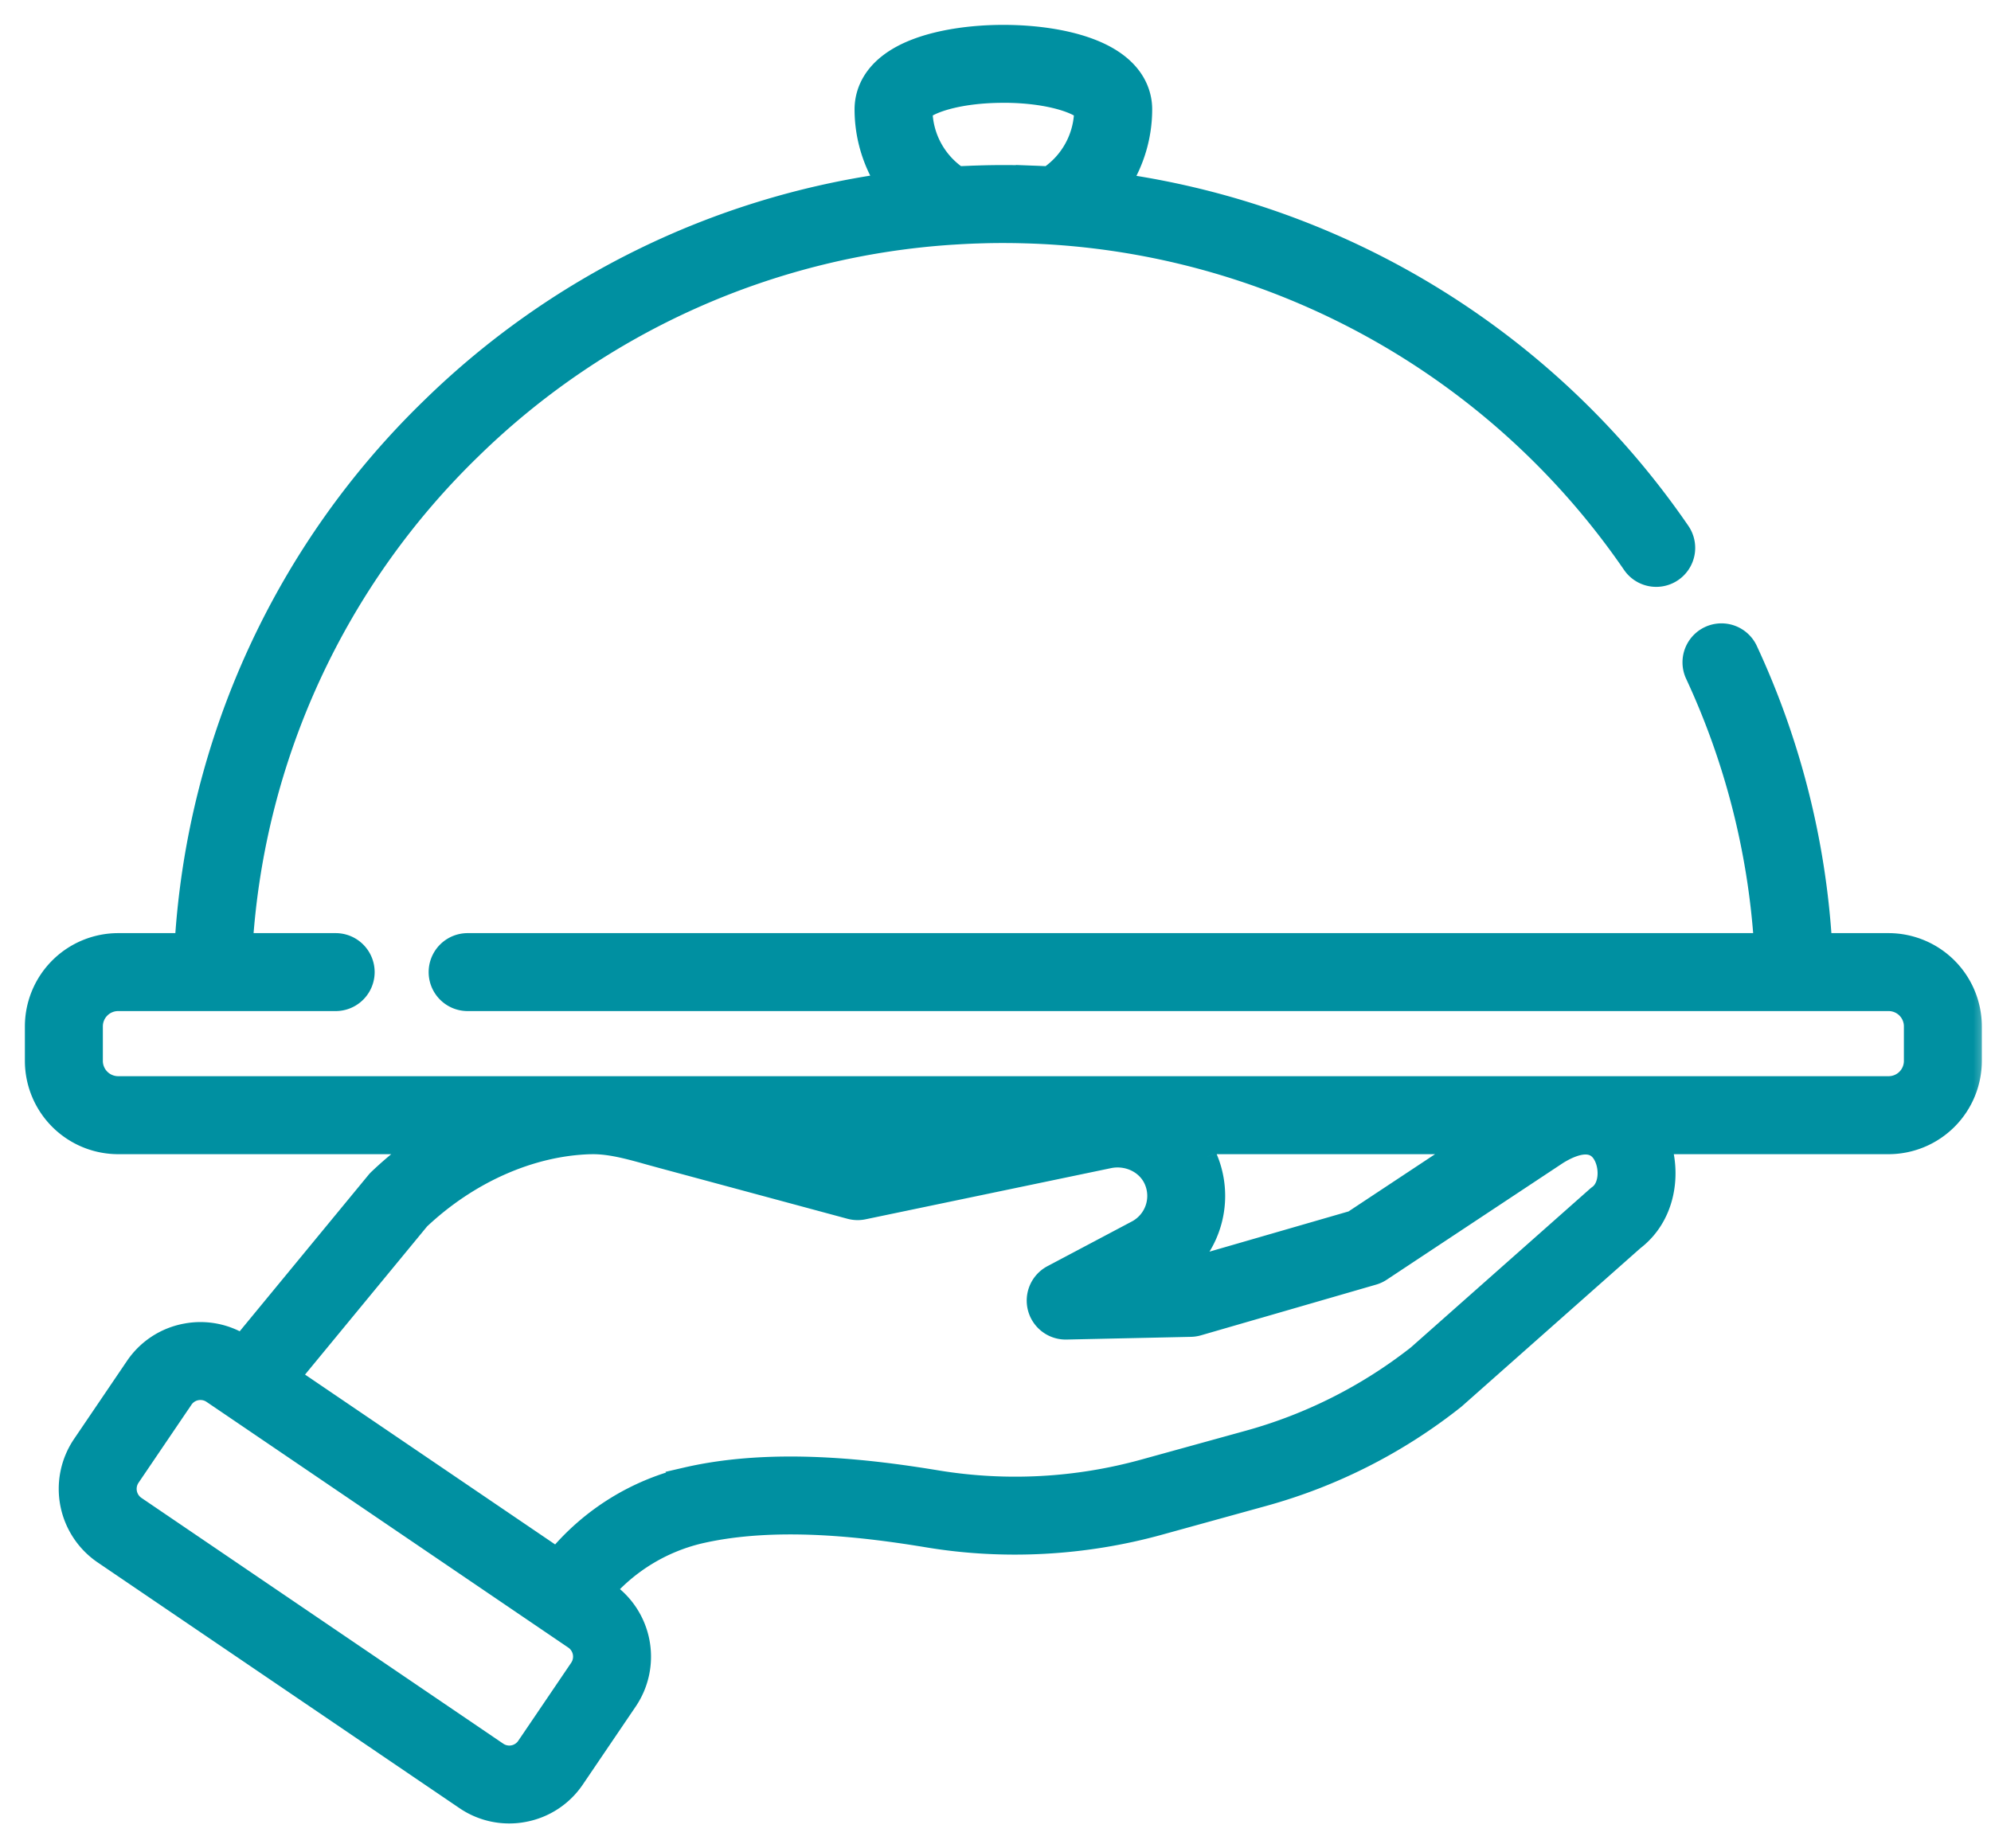 <svg width="56" height="52" viewBox="0 0 56 52" fill="none" xmlns="http://www.w3.org/2000/svg"><mask id="a" maskUnits="userSpaceOnUse" x="0" y="0" width="56" height="52" fill="#000"><path fill="#fff" d="M0 0h56v52H0z"/><path d="M53.12 26.552h-1.89a22.827 22.827 0 00-2.089-8.254.796.796 0 10-1.444.671 21.243 21.243 0 011.936 7.583h-36.48a.796.796 0 100 1.593H53.12a.73.73 0 01.73.73v.972a.73.73 0 01-.73.73H3.323a.731.731 0 01-.73-.73v-.972a.73.73 0 01.73-.73h6.118a.796.796 0 100-1.593H6.81a21.333 21.333 0 016.444-13.934A21.331 21.331 0 0126.79 6.584h.008c.217-.014.431-.025.643-.033.043 0 .085-.003.127-.004l.225-.006a21.745 21.745 0 011 .004l.168.005a21.887 21.887 0 01.67.033 21.477 21.477 0 0116.296 9.282.796.796 0 001.313-.902 23.071 23.071 0 00-15.753-9.785 3.88 3.88 0 00.62-2.102c0-.433-.193-1.231-1.487-1.707C29.974 1.13 29.122 1 28.221 1c-.9 0-1.753.131-2.399.369-1.293.476-1.486 1.274-1.486 1.707 0 .758.223 1.482.617 2.097a22.911 22.911 0 00-12.811 6.303 22.917 22.917 0 00-6.929 15.076h-1.89A2.326 2.326 0 001 28.875v.972a2.326 2.326 0 002.323 2.324h8.58a9.875 9.875 0 00-1.223.987l-.016.015a.705.705 0 00-.07.074l-3.78 4.591a2.182 2.182 0 00-1.59-.304 2.178 2.178 0 00-1.407.926L2.33 40.653a2.203 2.203 0 00.584 3.054l10.175 6.912a2.185 2.185 0 001.65.341 2.184 2.184 0 001.407-.926l1.487-2.193a2.203 2.203 0 00-.584-3.054l-.058-.04a5.148 5.148 0 012.68-1.617c2.163-.501 4.71-.178 6.438.108 2.137.354 4.382.233 6.491-.35l2.933-.81a15.099 15.099 0 005.379-2.733l5.034-4.459c.858-.656 1.045-1.794.75-2.715h6.423a2.326 2.326 0 002.323-2.323v-.973a2.326 2.326 0 00-2.323-2.323zm-24.9-23.96c1.341 0 2.145.333 2.292.517a2.293 2.293 0 01-1.015 1.87 30.42 30.42 0 00-.465-.02l-.156-.006a22.003 22.003 0 00-1.348.002c-.09.003-.182.005-.273.01-.104.004-.209.008-.313.014a2.292 2.292 0 01-1.014-1.87c.147-.184.95-.516 2.292-.516zm5.711 29.963a2.637 2.637 0 00-.21-.384h7.639l-3.303 2.186-4.708 1.362-.16.004a2.71 2.71 0 00.742-3.168zm-8.636-.384l-1.15.24-.888-.24h2.038zm-8.981 14.776l-1.487 2.193a.603.603 0 01-.843.162L3.81 42.389a.607.607 0 01-.162-.842l1.487-2.193a.601.601 0 01.504-.267.6.6 0 01.34.105l.55.373 9.625 6.54a.608.608 0 01.16.842zM44.969 33.63a.702.702 0 00-.055.044l-5.04 4.465a13.515 13.515 0 01-4.765 2.404l-2.933.81a13.59 13.59 0 01-5.806.314c-1.862-.308-4.618-.653-7.06-.088a6.765 6.765 0 00-3.643 2.27l-7.528-5.114 3.654-4.437c1.382-1.304 3.134-2.079 4.812-2.126h.032c.521-.009 1.072.144 1.654.308l.351.096 5.274 1.423c.12.032.247.036.37.01l6.907-1.44c.313-.064.642 0 .902.176.168.114.3.27.38.453a1.114 1.114 0 01-.516 1.44l-2.356 1.248a.796.796 0 00.39 1.5l3.495-.076a.805.805 0 00.204-.03l4.925-1.426a.798.798 0 00.219-.1l4.968-3.29c.417-.257.972-.469 1.267-.033.23.339.236.95-.102 1.199z"/></mask><path d="M53.12 26.552h-1.89a22.827 22.827 0 00-2.089-8.254.796.796 0 10-1.444.671 21.243 21.243 0 011.936 7.583h-36.48a.796.796 0 100 1.593H53.12a.73.73 0 01.73.73v.972a.73.73 0 01-.73.73H3.323a.731.731 0 01-.73-.73v-.972a.73.73 0 01.73-.73h6.118a.796.796 0 100-1.593H6.81a21.333 21.333 0 016.444-13.934A21.331 21.331 0 0126.79 6.584h.008c.217-.014.431-.025.643-.033.043 0 .085-.003.127-.004l.225-.006a21.745 21.745 0 011 .004l.168.005a21.887 21.887 0 01.67.033 21.477 21.477 0 0116.296 9.282.796.796 0 001.313-.902 23.071 23.071 0 00-15.753-9.785 3.88 3.88 0 00.62-2.102c0-.433-.193-1.231-1.487-1.707C29.974 1.13 29.122 1 28.221 1c-.9 0-1.753.131-2.399.369-1.293.476-1.486 1.274-1.486 1.707 0 .758.223 1.482.617 2.097a22.911 22.911 0 00-12.811 6.303 22.917 22.917 0 00-6.929 15.076h-1.89A2.326 2.326 0 001 28.875v.972a2.326 2.326 0 002.323 2.324h8.58a9.875 9.875 0 00-1.223.987l-.016.015a.705.705 0 00-.07.074l-3.78 4.591a2.182 2.182 0 00-1.59-.304 2.178 2.178 0 00-1.407.926L2.33 40.653a2.203 2.203 0 00.584 3.054l10.175 6.912a2.185 2.185 0 001.65.341 2.184 2.184 0 001.407-.926l1.487-2.193a2.203 2.203 0 00-.584-3.054l-.058-.04a5.148 5.148 0 012.68-1.617c2.163-.501 4.71-.178 6.438.108 2.137.354 4.382.233 6.491-.35l2.933-.81a15.099 15.099 0 005.379-2.733l5.034-4.459c.858-.656 1.045-1.794.75-2.715h6.423a2.326 2.326 0 002.323-2.323v-.973a2.326 2.326 0 00-2.323-2.323zm-24.9-23.96c1.341 0 2.145.333 2.292.517a2.293 2.293 0 01-1.015 1.87 30.42 30.42 0 00-.465-.02l-.156-.006a22.003 22.003 0 00-1.348.002c-.09.003-.182.005-.273.01-.104.004-.209.008-.313.014a2.292 2.292 0 01-1.014-1.87c.147-.184.95-.516 2.292-.516zm5.711 29.963a2.637 2.637 0 00-.21-.384h7.639l-3.303 2.186-4.708 1.362-.16.004a2.71 2.71 0 00.742-3.168zm-8.636-.384l-1.15.24-.888-.24h2.038zm-8.981 14.776l-1.487 2.193a.603.603 0 01-.843.162L3.81 42.389a.607.607 0 01-.162-.842l1.487-2.193a.601.601 0 01.504-.267.6.6 0 01.34.105l.55.373 9.625 6.54a.608.608 0 01.16.842zM44.969 33.63a.702.702 0 00-.055.044l-5.04 4.465a13.515 13.515 0 01-4.765 2.404l-2.933.81a13.59 13.59 0 01-5.806.314c-1.862-.308-4.618-.653-7.06-.088a6.765 6.765 0 00-3.643 2.27l-7.528-5.114 3.654-4.437c1.382-1.304 3.134-2.079 4.812-2.126h.032c.521-.009 1.072.144 1.654.308l.351.096 5.274 1.423c.12.032.247.036.37.01l6.907-1.44c.313-.064.642 0 .902.176.168.114.3.27.38.453a1.114 1.114 0 01-.516 1.44l-2.356 1.248a.796.796 0 00.39 1.5l3.495-.076a.805.805 0 00.204-.03l4.925-1.426a.798.798 0 00.219-.1l4.968-3.29c.417-.257.972-.469 1.267-.033.23.339.236.95-.102 1.199z" fill="#0090A1"/><path d="M53.12 26.552h-1.89a22.827 22.827 0 00-2.089-8.254.796.796 0 10-1.444.671 21.243 21.243 0 011.936 7.583h-36.48a.796.796 0 100 1.593H53.12a.73.73 0 01.73.73v.972a.73.73 0 01-.73.73H3.323a.731.731 0 01-.73-.73v-.972a.73.73 0 01.73-.73h6.118a.796.796 0 100-1.593H6.81a21.333 21.333 0 016.444-13.934A21.331 21.331 0 0126.79 6.584h.008c.217-.014.431-.025.643-.033.043 0 .085-.003.127-.004l.225-.006a21.745 21.745 0 011 .004l.168.005a21.887 21.887 0 01.67.033 21.477 21.477 0 0116.296 9.282.796.796 0 001.313-.902 23.071 23.071 0 00-15.753-9.785 3.88 3.88 0 00.62-2.102c0-.433-.193-1.231-1.487-1.707C29.974 1.13 29.122 1 28.221 1c-.9 0-1.753.131-2.399.369-1.293.476-1.486 1.274-1.486 1.707 0 .758.223 1.482.617 2.097a22.911 22.911 0 00-12.811 6.303 22.917 22.917 0 00-6.929 15.076h-1.89A2.326 2.326 0 001 28.875v.972a2.326 2.326 0 002.323 2.324h8.58a9.875 9.875 0 00-1.223.987l-.016.015a.705.705 0 00-.07.074l-3.78 4.591a2.182 2.182 0 00-1.59-.304 2.178 2.178 0 00-1.407.926L2.33 40.653a2.203 2.203 0 00.584 3.054l10.175 6.912a2.185 2.185 0 001.65.341 2.184 2.184 0 001.407-.926l1.487-2.193a2.203 2.203 0 00-.584-3.054l-.058-.04a5.148 5.148 0 012.68-1.617c2.163-.501 4.71-.178 6.438.108 2.137.354 4.382.233 6.491-.35l2.933-.81a15.099 15.099 0 005.379-2.733l5.034-4.459c.858-.656 1.045-1.794.75-2.715h6.423a2.326 2.326 0 002.323-2.323v-.973a2.326 2.326 0 00-2.323-2.323zm-24.9-23.96c1.341 0 2.145.333 2.292.517a2.293 2.293 0 01-1.015 1.87 30.42 30.42 0 00-.465-.02l-.156-.006a22.003 22.003 0 00-1.348.002c-.09.003-.182.005-.273.01-.104.004-.209.008-.313.014a2.292 2.292 0 01-1.014-1.87c.147-.184.95-.516 2.292-.516zm5.711 29.963a2.637 2.637 0 00-.21-.384h7.639l-3.303 2.186-4.708 1.362-.16.004a2.71 2.71 0 00.742-3.168zm-8.636-.384l-1.15.24-.888-.24h2.038zm-8.981 14.776l-1.487 2.193a.603.603 0 01-.843.162L3.81 42.389a.607.607 0 01-.162-.842l1.487-2.193a.601.601 0 01.504-.267.6.6 0 01.34.105l.55.373s0 0 0 0l9.625 6.54a.608.608 0 01.16.842zM44.969 33.63a.702.702 0 00-.055.044l-5.04 4.465a13.515 13.515 0 01-4.765 2.404l-2.933.81a13.59 13.59 0 01-5.806.314c-1.862-.308-4.618-.653-7.06-.088a6.765 6.765 0 00-3.643 2.27l-7.528-5.114 3.654-4.437c1.382-1.304 3.134-2.079 4.812-2.126h.032c.521-.009 1.072.144 1.654.308l.351.096 5.274 1.423c.12.032.247.036.37.01l6.907-1.44c.313-.064.642 0 .902.176.168.114.3.27.38.453a1.114 1.114 0 01-.516 1.44l-2.356 1.248a.796.796 0 00.39 1.5l3.495-.076a.805.805 0 00.204-.03l4.925-1.426a.798.798 0 00.219-.1l4.968-3.29c.417-.257.972-.469 1.267-.033.23.339.236.95-.102 1.199z" stroke="#0090A1" stroke-width=".6" mask="url(#a)"/></svg>